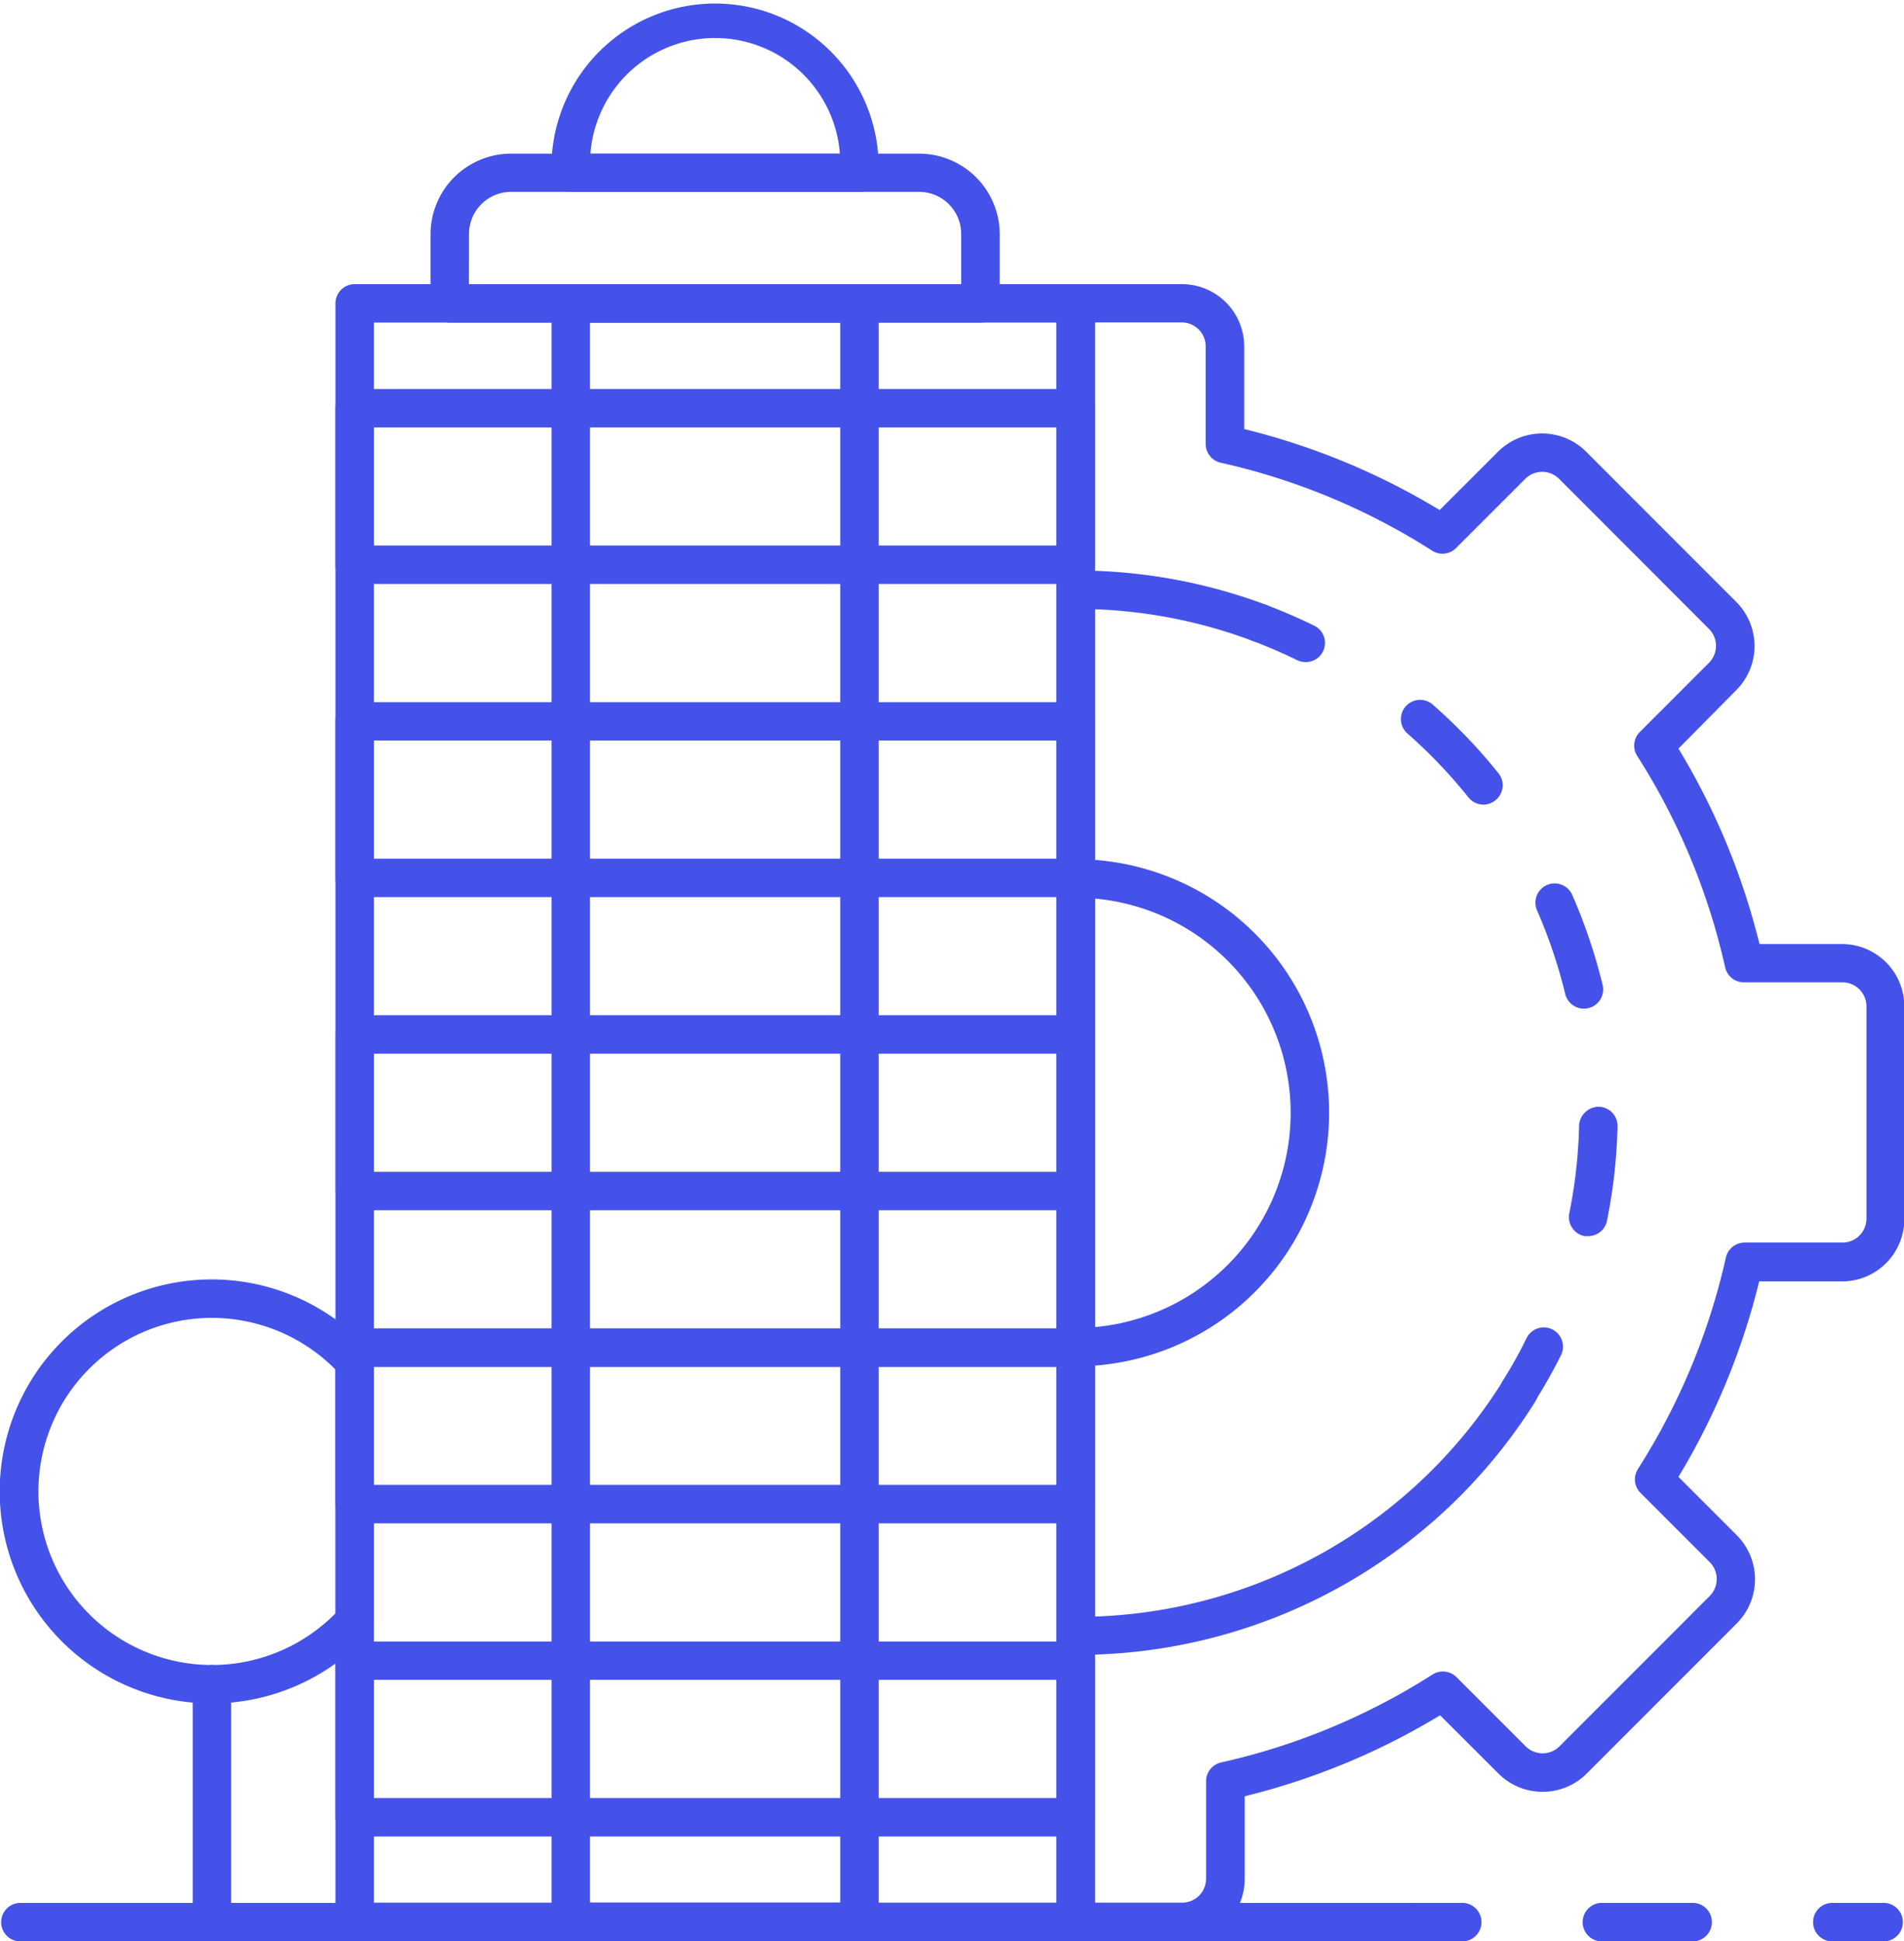 <svg xmlns="http://www.w3.org/2000/svg" viewBox="0 0 238.22 242.84"><g fill="#4452ea" data-name="Слой 2"><path d="M134.57 242.84h-90.2a2.41 2.41 0 01-2.4-2.41V37.94a2.41 2.41 0 012.4-2.4h90.2a2.41 2.41 0 012.41 2.4v202.49a2.41 2.41 0 01-2.41 2.41zM46.78 238h85.39V40.35H46.78z"/><path d="M107.53 242.84H71.41a2.41 2.41 0 01-2.4-2.41V37.94a2.41 2.41 0 012.4-2.4h36.12a2.41 2.41 0 012.41 2.4v202.49a2.41 2.41 0 01-2.41 2.41zM73.82 238h31.31V40.35H73.82z"/><path d="M122.67 40.35H56.28a2.41 2.41 0 01-2.41-2.41v-8.65a10.08 10.08 0 0110.07-10.07H115a10.09 10.09 0 0110.08 10.07v8.65a2.41 2.41 0 01-2.41 2.41zm-64-4.81h61.59v-6.25A5.27 5.27 0 00115 24H63.94a5.27 5.27 0 00-5.26 5.26z"/><path d="M107.53 24H71.41A2.41 2.41 0 0169 21.62v-1.16a20.47 20.47 0 0140.93 0v1.16a2.41 2.41 0 01-2.4 2.38zm-33.66-4.78h31.21a15.65 15.65 0 00-31.21 0zm60.7 53.83h-90.2a2.41 2.41 0 01-2.4-2.4V51.06a2.41 2.41 0 012.4-2.4h90.2a2.41 2.41 0 012.41 2.4v19.59a2.41 2.41 0 01-2.41 2.4zm-87.79-4.81h85.39V53.47H46.78zm87.79 43.98h-90.2a2.41 2.41 0 01-2.4-2.41V90.23a2.4 2.4 0 012.4-2.4h90.2a2.4 2.4 0 012.41 2.4v19.58a2.41 2.41 0 01-2.41 2.41zm-87.79-4.81h85.39V92.63H46.78zm87.79 43.98h-90.2A2.41 2.41 0 0142 149v-19.6a2.41 2.41 0 012.4-2.41h90.2a2.41 2.41 0 012.4 2.41V149a2.41 2.41 0 01-2.43 2.39zm-87.79-4.81h85.39V131.8H46.78zm87.79 43.97h-90.2a2.41 2.41 0 01-2.4-2.4v-19.59a2.41 2.41 0 012.4-2.4h90.2a2.41 2.41 0 012.41 2.4v19.59a2.41 2.41 0 01-2.41 2.4zm-87.79-4.81h85.39V171H46.78zm87.79 43.98h-90.2a2.41 2.41 0 01-2.4-2.41v-19.58a2.4 2.4 0 012.4-2.4h90.2a2.4 2.4 0 012.41 2.4v19.58a2.41 2.41 0 01-2.41 2.41zm-87.79-4.81h85.39v-14.78H46.78zm136.01 17.93h-6.41a2.41 2.41 0 010-4.81h6.41a2.41 2.41 0 110 4.81zm29.14 0h-11.66a2.41 2.41 0 010-4.81h11.66a2.41 2.41 0 010 4.81zm23.89 0h-6.41a2.41 2.41 0 110-4.81h6.41a2.41 2.41 0 010 4.81z"/><path d="M176.38 242.84H2.4a2.41 2.41 0 010-4.81h174a2.41 2.41 0 110 4.81zm-41.81-71.93a2.4 2.4 0 01-2.4-2.41v-58.63a2.4 2.4 0 012.4-2.4 31.72 31.72 0 010 63.44zm2.43-58.52V166a26.91 26.91 0 000-53.6zm53 64.04a2.4 2.4 0 01-2-3.68c1.1-1.75 2.12-3.56 3-5.38a2.4 2.4 0 014.3 2.15 64.94 64.94 0 01-3.27 5.79 2.39 2.39 0 01-2.03 1.12zm8.71-21.81a2.59 2.59 0 01-.48 0 2.43 2.43 0 01-1.89-2.84 62.15 62.15 0 001.23-11 2.48 2.48 0 012.47-2.34 2.4 2.4 0 012.34 2.46 67.68 67.68 0 01-1.32 11.8 2.39 2.39 0 01-2.35 1.92zm-.54-28.45a2.41 2.41 0 01-2.34-1.84 63 63 0 00-3.52-10.45 2.4 2.4 0 114.4-1.94 68.11 68.11 0 013.8 11.26 2.4 2.4 0 01-1.77 2.9 2.22 2.22 0 01-.57.07zm-12.56-25.52a2.4 2.4 0 01-1.88-.9 63.32 63.32 0 00-7.64-8 2.4 2.4 0 113.17-3.61 68 68 0 018.22 8.58 2.41 2.41 0 01-.37 3.38 2.45 2.45 0 01-1.5.55zm-22.25-17.83a2.48 2.48 0 01-1.06-.24c-1.83-.9-3.74-1.72-5.66-2.44a2.41 2.41 0 011.69-4.51c2.06.78 4.11 1.66 6.09 2.63a2.4 2.4 0 01-1.06 4.56z"/><path d="M134.57 207a2.4 2.4 0 01-2.4-2.41V73.76a2.4 2.4 0 012.4-2.4 67.76 67.76 0 0123.76 4.27 2.41 2.41 0 11-1.69 4.51A62.46 62.46 0 00137 76.21v126a62.73 62.73 0 0051-29.41 2.4 2.4 0 114.06 2.56A67.54 67.54 0 01134.57 207z"/><path d="M147.88 242.84h-13.31a2.4 2.4 0 01-2.4-2.41V37.94a2.4 2.4 0 012.4-2.4h13.31a7.8 7.8 0 017.79 7.79v10.34a87.27 87.27 0 0124.45 10.13l7.32-7.31a7.8 7.8 0 0111 0l18.81 18.82a7.8 7.8 0 010 11L210 93.64a87.42 87.42 0 0110.14 24.45h10.33a7.8 7.8 0 017.79 7.79v26.61a7.8 7.8 0 01-7.79 7.8H220.1a87.54 87.54 0 01-10.1 24.45l7.31 7.31a7.8 7.8 0 010 11l-18.81 18.82a7.81 7.81 0 01-11 0l-7.32-7.31a87.27 87.27 0 01-24.45 10.13v10.34a7.81 7.81 0 01-7.85 7.81zM137 238h10.9a3 3 0 003-3v-12.19a2.4 2.4 0 011.88-2.35 82.6 82.6 0 0026.45-11 2.41 2.41 0 013 .33l8.66 8.66a3 3 0 004.22 0l18.81-18.82a3 3 0 000-4.22l-8.66-8.66a2.41 2.41 0 01-.33-3 82.64 82.64 0 0011-26.44 2.41 2.41 0 012.35-1.88h12.24a3 3 0 003-3v-26.55a3 3 0 00-3-3h-12.33a2.41 2.41 0 01-2.35-1.88 82.55 82.55 0 00-11-26.44 2.4 2.4 0 01.33-3l8.66-8.66a3 3 0 000-4.22l-18.77-18.79a3 3 0 00-4.22 0l-8.66 8.66a2.39 2.39 0 01-3 .33 82.6 82.6 0 00-26.45-11 2.41 2.41 0 01-1.88-2.35v-12.2a3 3 0 00-3-3H137zm-110.48 4.84a2.4 2.4 0 01-2.4-2.41v-29.76a2.4 2.4 0 014.8 0v29.76a2.4 2.4 0 01-2.4 2.41z"/><path d="M26.52 213.08a26.52 26.52 0 1119.64-44.3 2.38 2.38 0 01.62 1.61v32.34a2.43 2.43 0 01-.62 1.62 26.58 26.58 0 01-19.64 8.73zm0-48.23A21.71 21.71 0 1042 201.78v-30.44a21.78 21.78 0 00-15.48-6.49z"/></g></svg>